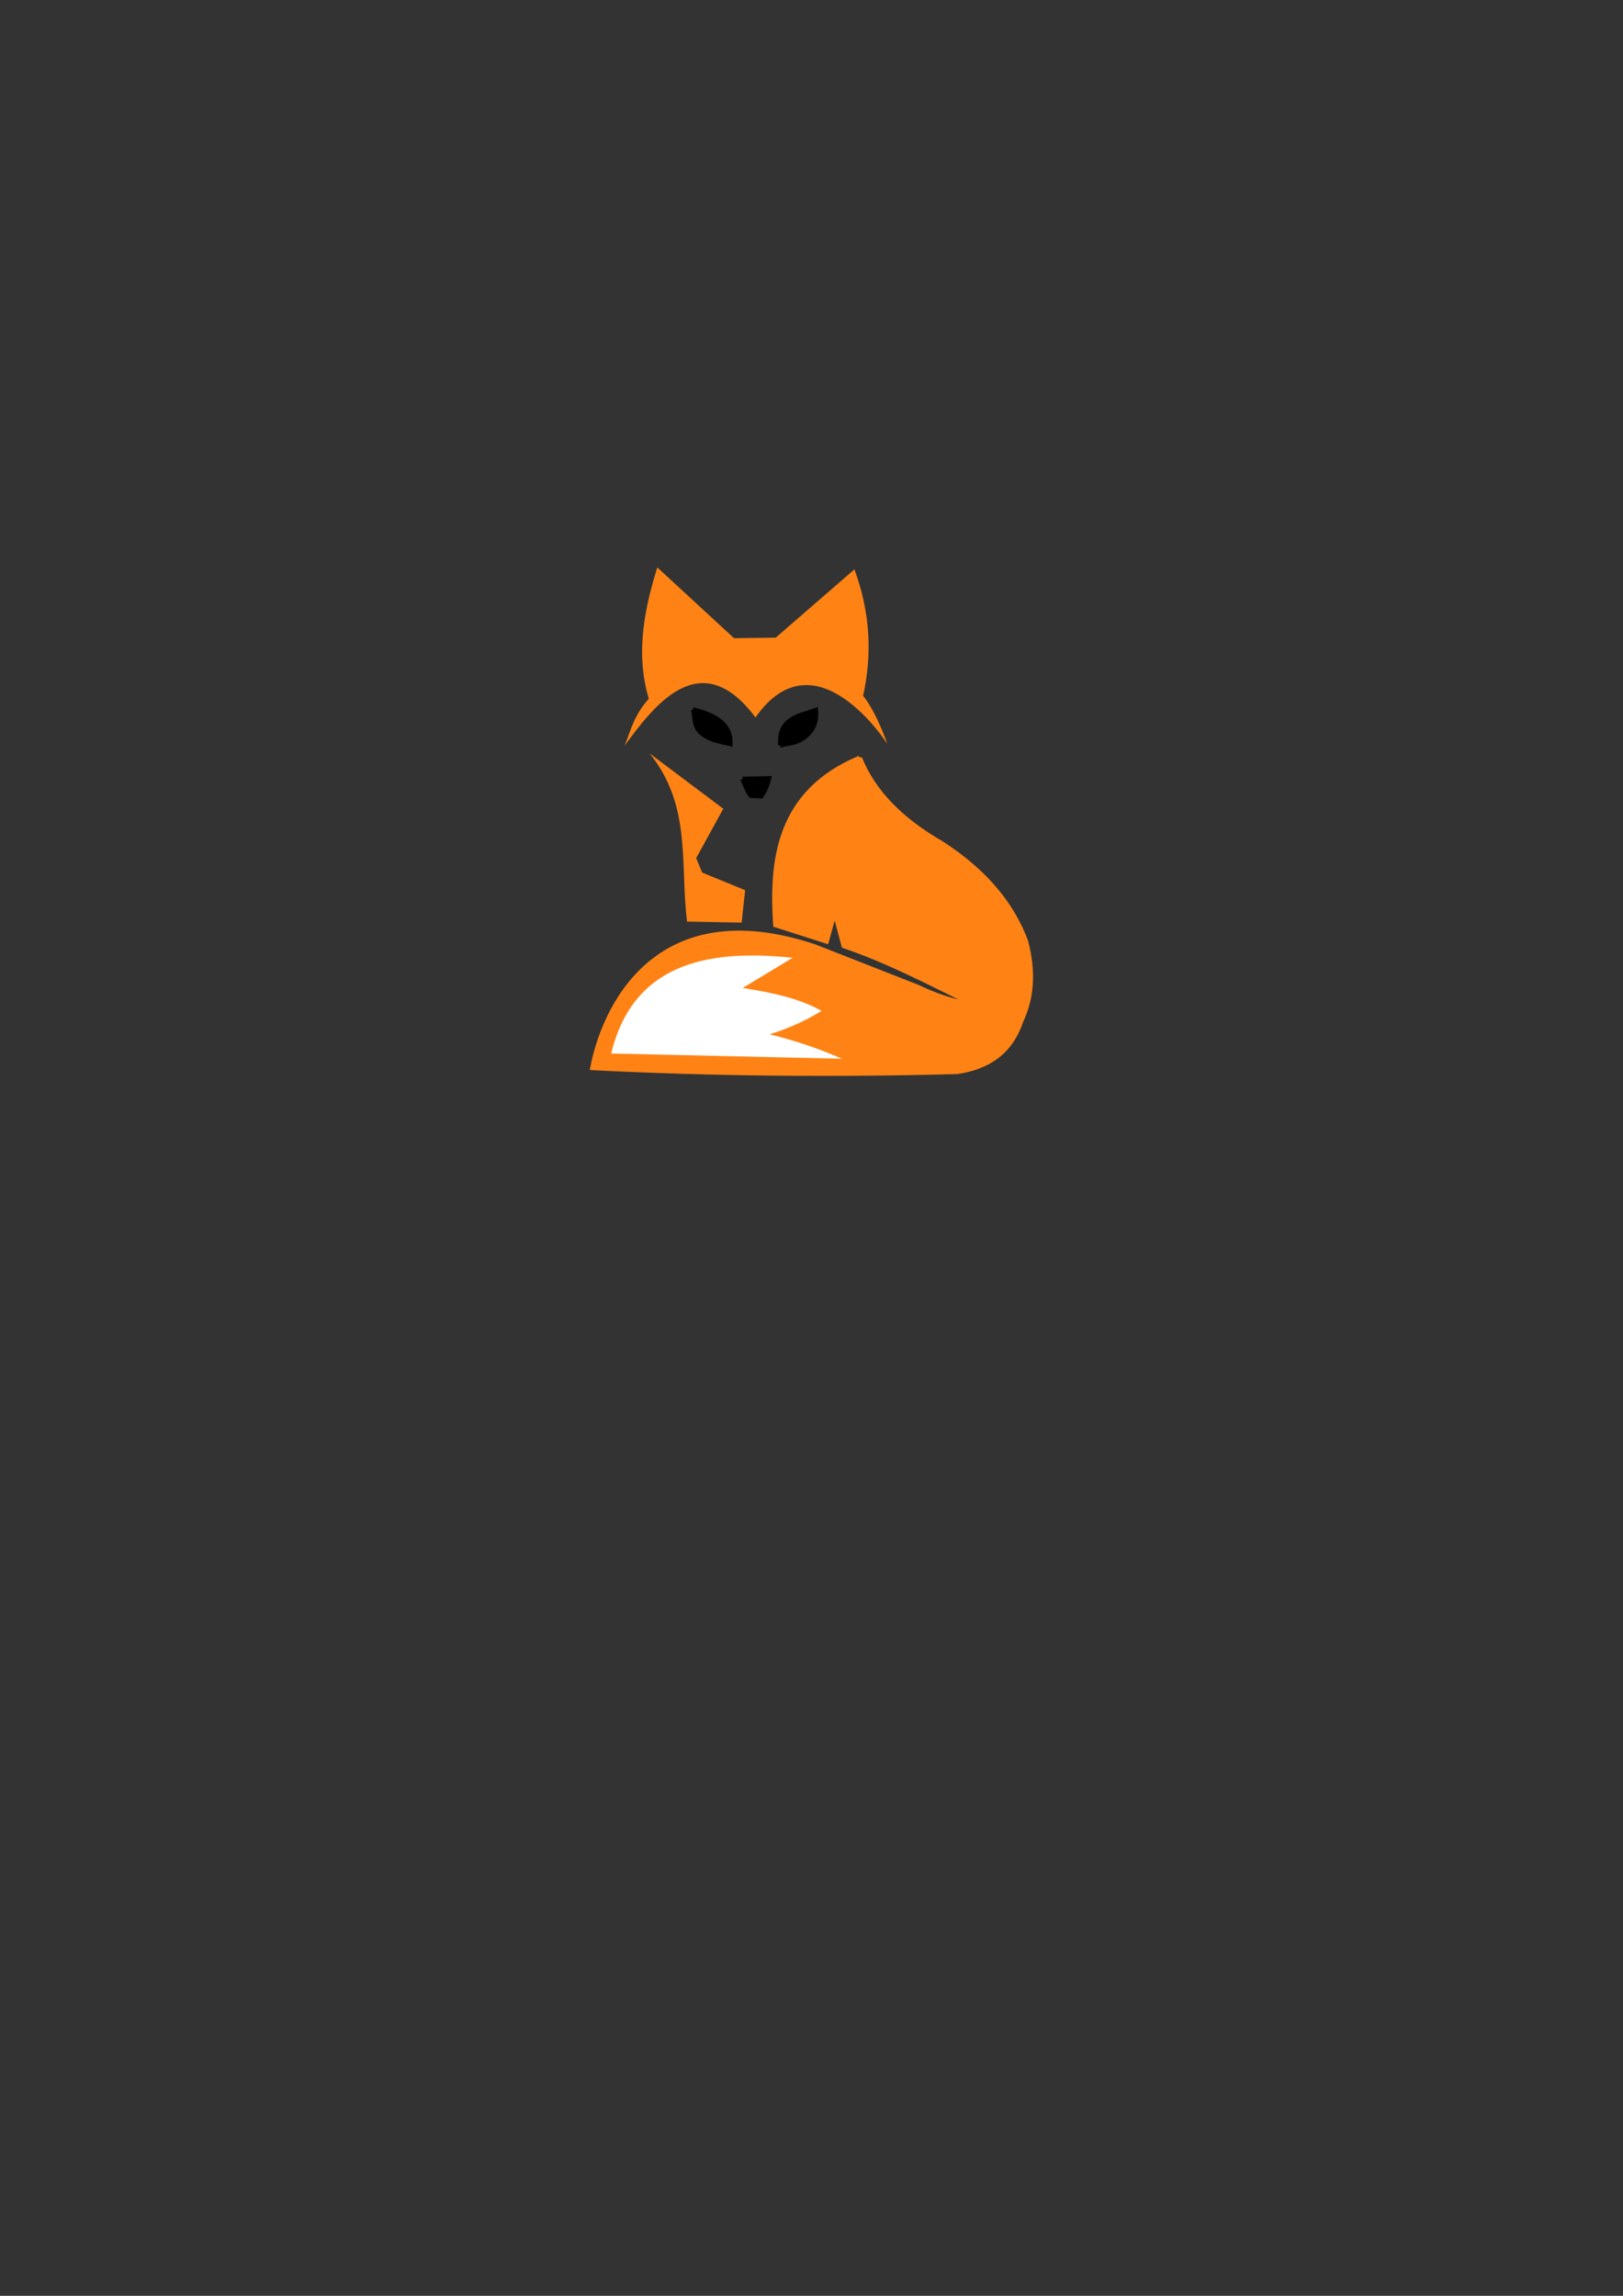 <?xml version="1.0" encoding="UTF-8" standalone="no"?>
<!-- Created with Inkscape (http://www.inkscape.org/) -->

<svg
   width="210mm"
   height="297mm"
   viewBox="0 0 210 297"
   version="1.1"
   id="svg1020"
   xml:space="preserve"
   inkscape:export-filename="bitmap.png"
   inkscape:export-xdpi="96"
   inkscape:export-ydpi="96"
   xmlns:inkscape="http://www.inkscape.org/namespaces/inkscape"
   xmlns:sodipodi="http://sodipodi.sourceforge.net/DTD/sodipodi-0.dtd"
   xmlns="http://www.w3.org/2000/svg"
   xmlns:svg="http://www.w3.org/2000/svg"><rect x="0" y="0" width="210" height="297" fill="#333333" stroke="none"/><sodipodi:namedview
     id="namedview1022"
     pagecolor="#ffffff"
     bordercolor="#000000"
     borderopacity="0.25"
     inkscape:showpageshadow="2"
     inkscape:pageopacity="0.0"
     inkscape:pagecheckerboard="0"
     inkscape:deskcolor="#d1d1d1"
     inkscape:document-units="mm"
     showgrid="false" /><defs
     id="defs1017" /><g
     inkscape:groupmode="layer"
     id="layer4"
     inkscape:label="Projeto"><path
       style="opacity:1;fill:#ff8314;fill-opacity:1;stroke:none;stroke-width:0.6"
       d="m 85.043,73.401 c -1.381,4.548 -2.986,10.66 -1.096,16.996 -1.925,2.147 -2.327,4.077 -3.128,6.063 3.678,-4.976 9.755,-13.276 16.931,-3.644 7.789,-11.122 17.06,3.418 17.06,3.418 0,0 -1.332,-3.961 -3.128,-6.224 1.131,-5.173 1.004,-10.577 -1.129,-16.351 l -10.191,8.836 -5.386,0.065 z"
       id="path1517"
       sodipodi:nodetypes="cccccccccc" /><path
       style="opacity:1;fill:#000000;fill-opacity:1;stroke:#000000;stroke-width:0.6"
       d="m 89.687,91.815 c 2.827,0.68 4.887,1.856 4.805,4.418 -0.706,-0.158 -1.404,-0.307 -2.193,-0.548 -2.927,-1.127 -2.167,-2.546 -2.612,-3.87 z"
       id="path1519"
       sodipodi:nodetypes="cccc" /><path
       style="opacity:1;fill:#000000;fill-opacity:1;stroke:#000000;stroke-width:0.6"
       d="m 96.088,100.781 3.402,-0.081 c -0.188,0.763 -0.45,1.526 -1,2.29 l -1.338,-0.065 c -0.212,-0.151 -0.633,-1.096 -1.064,-2.145 z"
       id="path1523"
       sodipodi:nodetypes="ccccc" /><path
       style="opacity:1;fill:#ff8314;fill-opacity:1;stroke:none;stroke-width:0.6"
       d="m 84.056,97.465 9.532,7.16 -3.512,6.385 0.775,1.87 5.564,2.28 -0.456,4.196 -7.069,-0.137 c -0.913,-7.721 0.594,-14.998 -4.834,-21.755 z"
       id="path1525"
       sodipodi:nodetypes="cccccccc" /><path
       style="opacity:1;fill:#ff8314;fill-opacity:1;stroke:#ff8314;stroke-width:0.6;stroke-opacity:1"
       d="m 111.238,98.057 c 1.773,4.431 5.403,8.066 10.581,11.037 6.066,3.941 9.201,8.207 10.9,12.633 1.079,4.074 0.759,7.449 -0.593,10.307 -1.402,4.23 -4.428,6.022 -8.255,6.613 -15.735,0.423 -31.47,0.292 -47.204,-0.502 1.401,-7.416 8.008,-22.612 28.733,-15.689 l 13.363,5.245 c 2.214,1.071 4.501,1.851 6.887,2.235 l 1.779,-0.228 -2.736,-0.41 c -5.077,-2.495 -10.1,-5.097 -15.507,-6.932 L 108,117.943 l -1.049,3.831 -6.613,-2.112 c -0.545,-8.178 0.24,-17.172 10.9,-21.604 z"
       id="path1527"
       sodipodi:nodetypes="cccccccccccccccc" /><path
       style="opacity:1;fill:#000000;fill-opacity:1;stroke:#000000;stroke-width:0.6;stroke-opacity:1"
       d="m 100.976,96.393 c -0.209,-3.497 2.411,-3.749 4.584,-4.515 0.092,1.354 -0.181,2.642 -1.779,3.694 -0.884,0.577 -1.867,0.568 -2.805,0.821 z"
       id="path1529"
       sodipodi:nodetypes="cccc" /><path
       style="opacity:1;fill:#ffffff;fill-opacity:1;stroke:none;stroke-width:0.6"
       d="m 79.077,136.288 29.863,0.677 c -3.117,-1.365 -6.235,-2.397 -9.352,-3.16 2.236,-0.704 4.472,-1.642 6.708,-3.031 -2.821,-1.617 -6.434,-2.37 -10.191,-2.967 l 6.45,-3.902 c -11.652,-1.244 -20.732,1.124 -23.478,12.384 z"
       id="path1531"
       sodipodi:nodetypes="ccccccc" /></g></svg>
